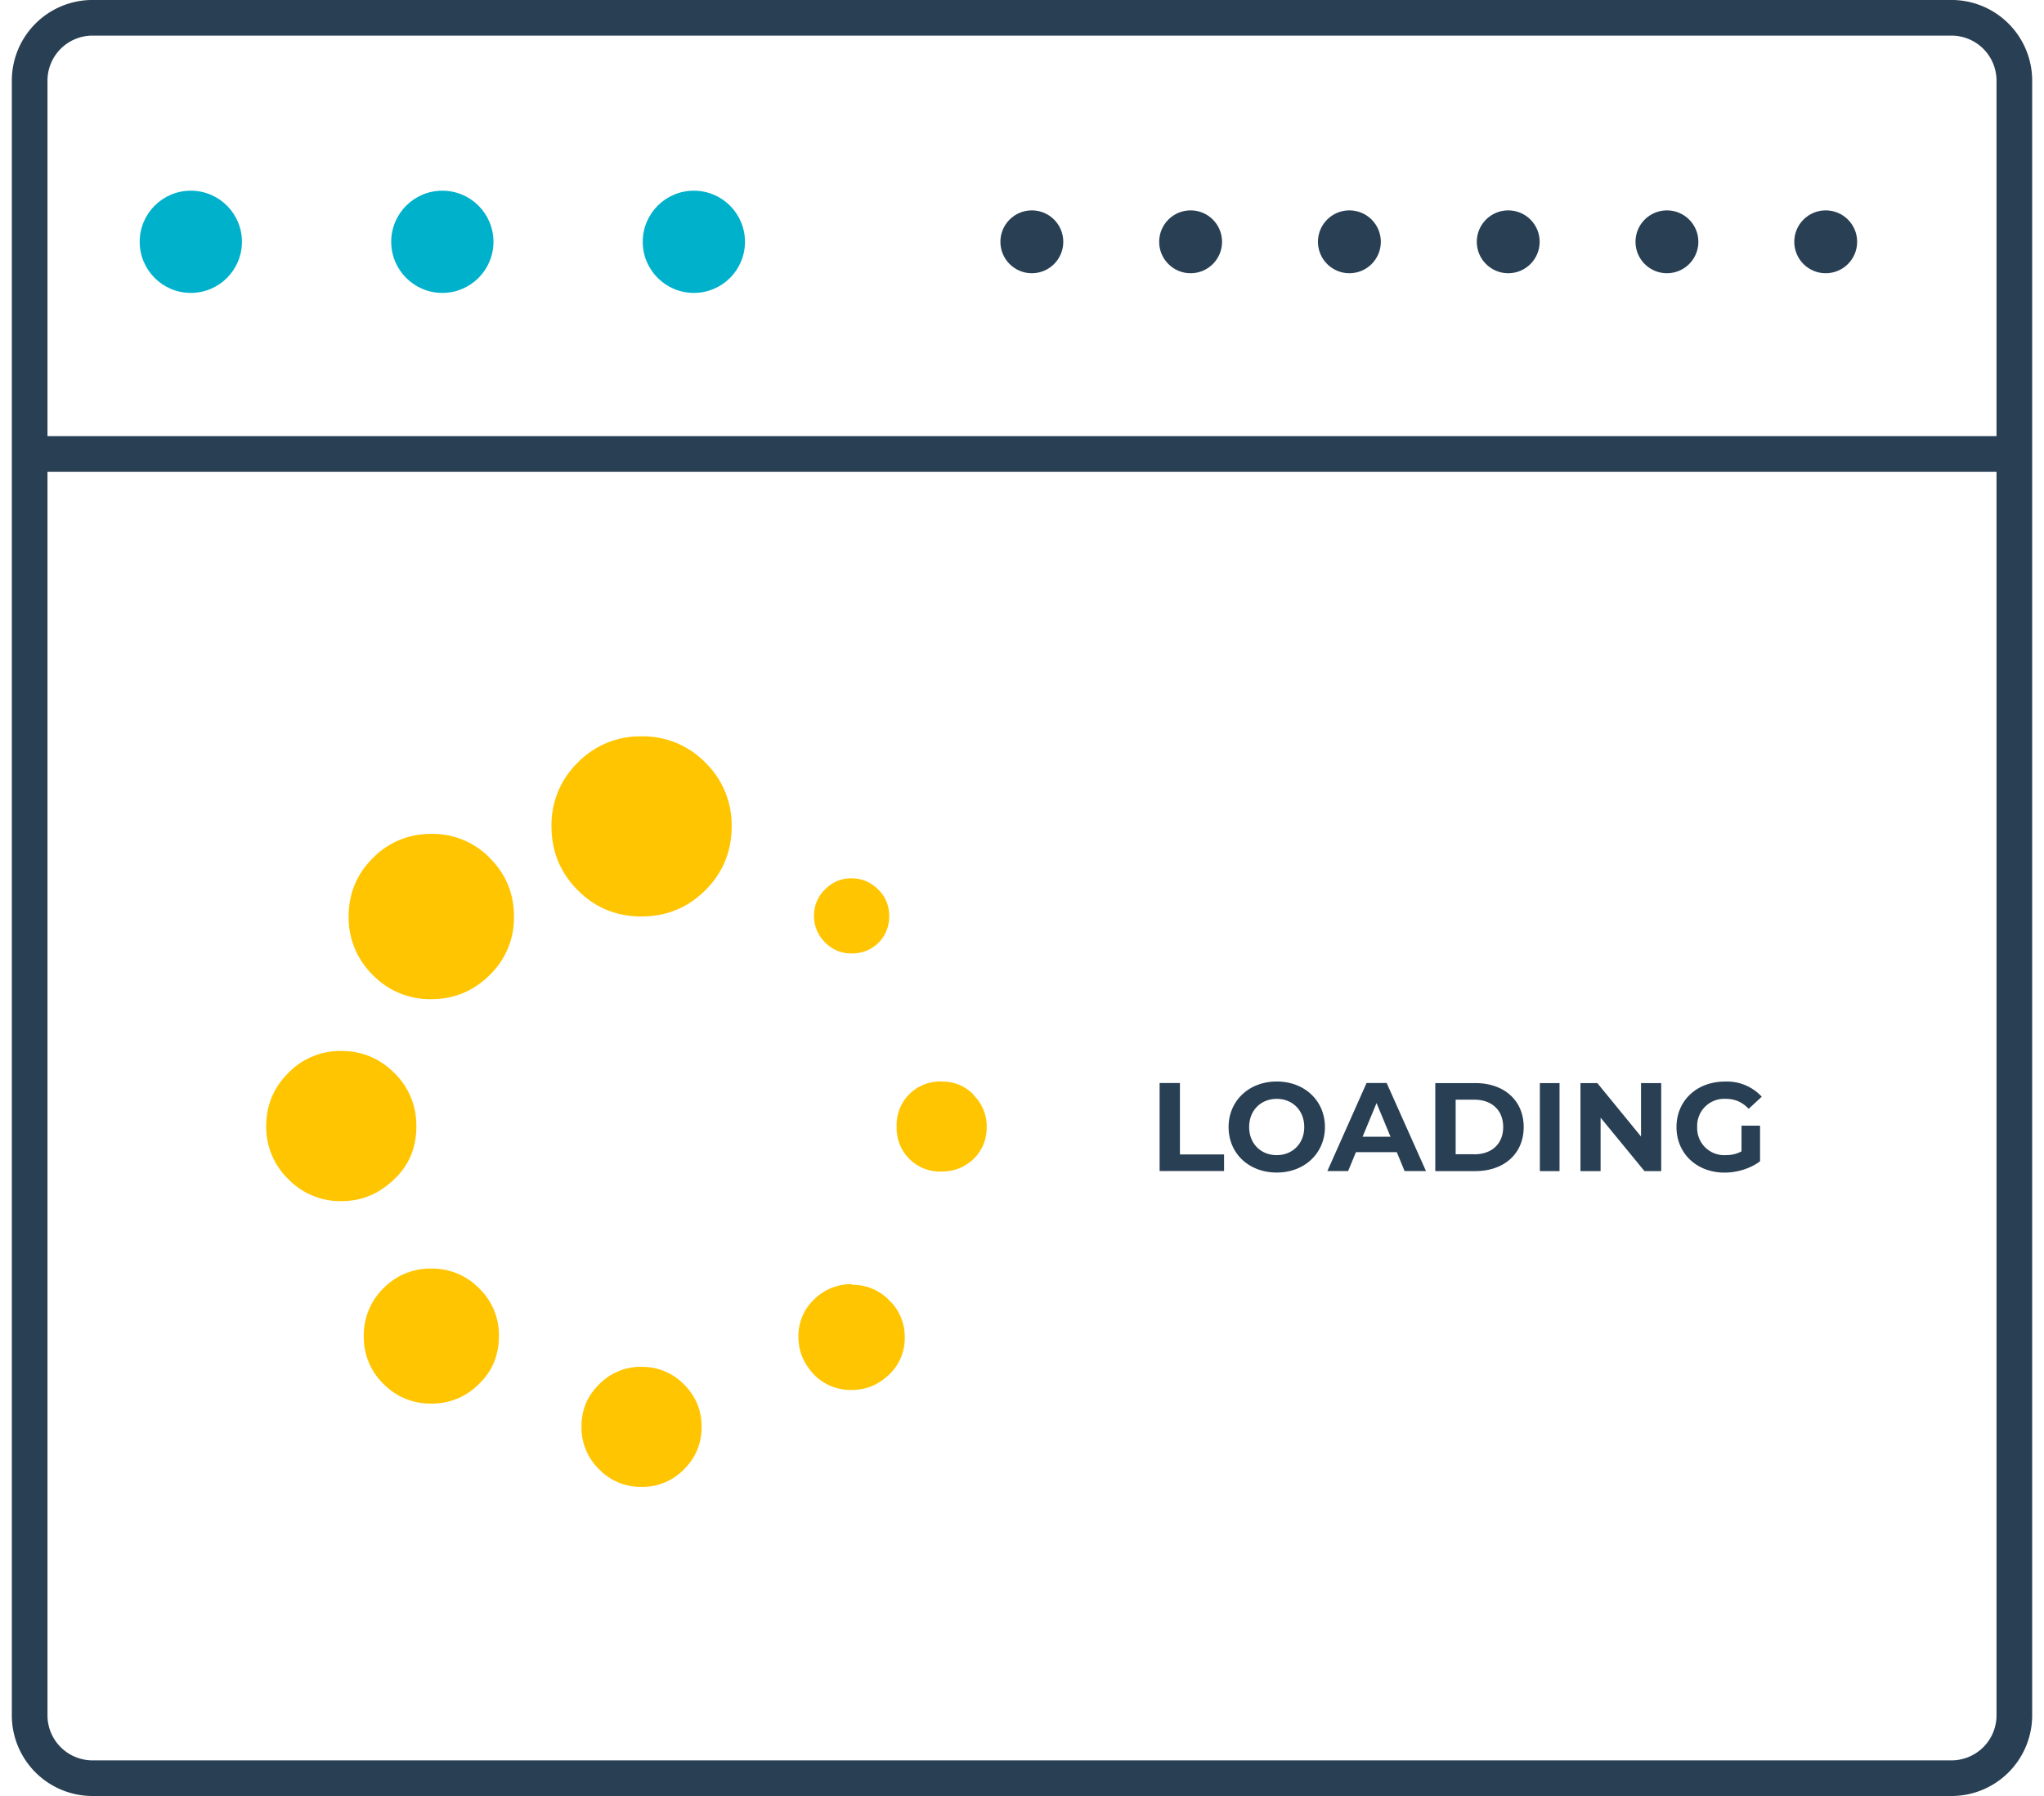 <svg xmlns="http://www.w3.org/2000/svg" width="33" height="29" viewBox="0 0 32.129 28.566"><g fill="none" stroke="#293f54" stroke-width=".567" stroke-miterlimit="10"><path d="M31.846 27.283a1 1 0 0 1-1 1H1.283a1 1 0 0 1-1-1v-26a1 1 0 0 1 1-1h29.563a1 1 0 0 1 1 1v26z"/><path d="M.096 7.22h31.687"/></g><g fill="#00b1cc"><circle cx="2.846" cy="3.846" r=".813"/><circle cx="6.846" cy="3.846" r=".813"/><circle cx="10.846" cy="3.846" r=".813"/></g><g fill="#293f54"><circle cx="16.221" cy="3.846" r=".5"/><circle cx="18.746" cy="3.846" r=".5"/><circle cx="21.271" cy="3.846" r=".5"/><circle cx="23.797" cy="3.846" r=".5"/><circle cx="26.321" cy="3.846" r=".5"/><circle cx="28.846" cy="3.846" r=".5"/><path d="M18.253 17.226h.323v1.136h.702v.264h-1.025v-1.4z"/><path d="M19.35 17.926c0-.416.323-.724.766-.724s.766.306.766.724-.326.724-.766.724-.766-.3-.766-.724zm1.203 0c0-.267-.188-.448-.438-.448s-.438.182-.438.448.188.447.438.447.438-.182.438-.447zm1.472.4h-.65l-.124.3h-.33l.623-1.4h.32l.625 1.4h-.34l-.124-.3zm-.1-.246l-.222-.535-.222.535h.444zm.712-.853h.636c.458 0 .77.276.77.7s-.313.7-.77.7h-.636v-1.4zm.62 1.133c.278 0 .46-.166.46-.434s-.182-.435-.46-.435h-.296v.868h.296zm1.033-1.133h.323v1.4H24.3v-1.4zm1.94 0v1.4h-.266l-.698-.85v.85h-.32v-1.4h.268l.695.85v-.85h.32zm1.276.677h.296v.567c-.154.116-.366.18-.565.18-.44 0-.764-.303-.764-.724s.323-.724.77-.724a.75.75 0 0 1 .586.241l-.208.192c-.103-.108-.22-.158-.362-.158a.43.43 0 0 0-.457.448.43.43 0 0 0 .453.447c.088 0 .17-.016.252-.06v-.408z"/></g><path d="M6.672 20.177a1.04 1.04 0 0 0-.762.313 1.04 1.04 0 0 0-.313.762 1.03 1.03 0 0 0 .313.76 1.04 1.04 0 0 0 .762.313 1.04 1.04 0 0 0 .757-.313c.212-.2.317-.462.317-.76a1.03 1.03 0 0 0-.317-.762 1.04 1.04 0 0 0-.757-.313zm-.24-2.267a1.15 1.15 0 0 0-.35-.844c-.234-.233-.516-.35-.844-.35a1.15 1.15 0 0 0-.843.351c-.233.235-.35.515-.35.844a1.15 1.15 0 0 0 .351.843 1.15 1.15 0 0 0 .843.351c.328 0 .6-.117.844-.35s.35-.515.35-.843zm6.922-2.746a.58.58 0 0 0 .598-.598.57.57 0 0 0-.176-.42c-.116-.115-.258-.176-.422-.176a.57.57 0 0 0-.421.176.57.57 0 0 0-.176.421.58.58 0 0 0 .176.422.57.57 0 0 0 .42.176zm-6.683-1.9a1.27 1.27 0 0 0-.93.384c-.257.256-.385.566-.385.93a1.27 1.27 0 0 0 .385.93 1.26 1.26 0 0 0 .93.384c.363 0 .673-.13.93-.385a1.26 1.26 0 0 0 .384-.93c0-.365-.128-.673-.384-.93a1.26 1.26 0 0 0-.93-.383zm8.623 4.146c-.14-.14-.308-.208-.507-.208a.69.69 0 0 0-.716.716.69.69 0 0 0 .716.716c.2 0 .368-.07.507-.2a.69.69 0 0 0 .209-.507.69.69 0 0 0-.209-.508zm-1.94 3.015a.84.84 0 0 0-.6.247.8.8 0 0 0-.245.589c0 .23.082.426.245.6a.81.81 0 0 0 .6.247c.24 0 .426-.083.6-.247a.8.8 0 0 0 .246-.589.8.8 0 0 0-.246-.589.8.8 0 0 0-.59-.247zm-3.34 1.315a.92.92 0 0 0-.675.279c-.187.187-.28.4-.28.675a.92.92 0 0 0 .28.676.92.92 0 0 0 .675.28.92.92 0 0 0 .675-.279c.188-.187.28-.412.28-.676s-.093-.488-.28-.675a.92.92 0 0 0-.675-.279zm0-10.028a1.38 1.38 0 0 0-1.015.418 1.38 1.38 0 0 0-.417 1.014c0 .398.14.736.417 1.015s.616.418 1.015.418.736-.14 1.015-.418.418-.616.418-1.015a1.38 1.38 0 0 0-.418-1.014 1.38 1.38 0 0 0-1.015-.418z" fill="#ffc500"/></svg>